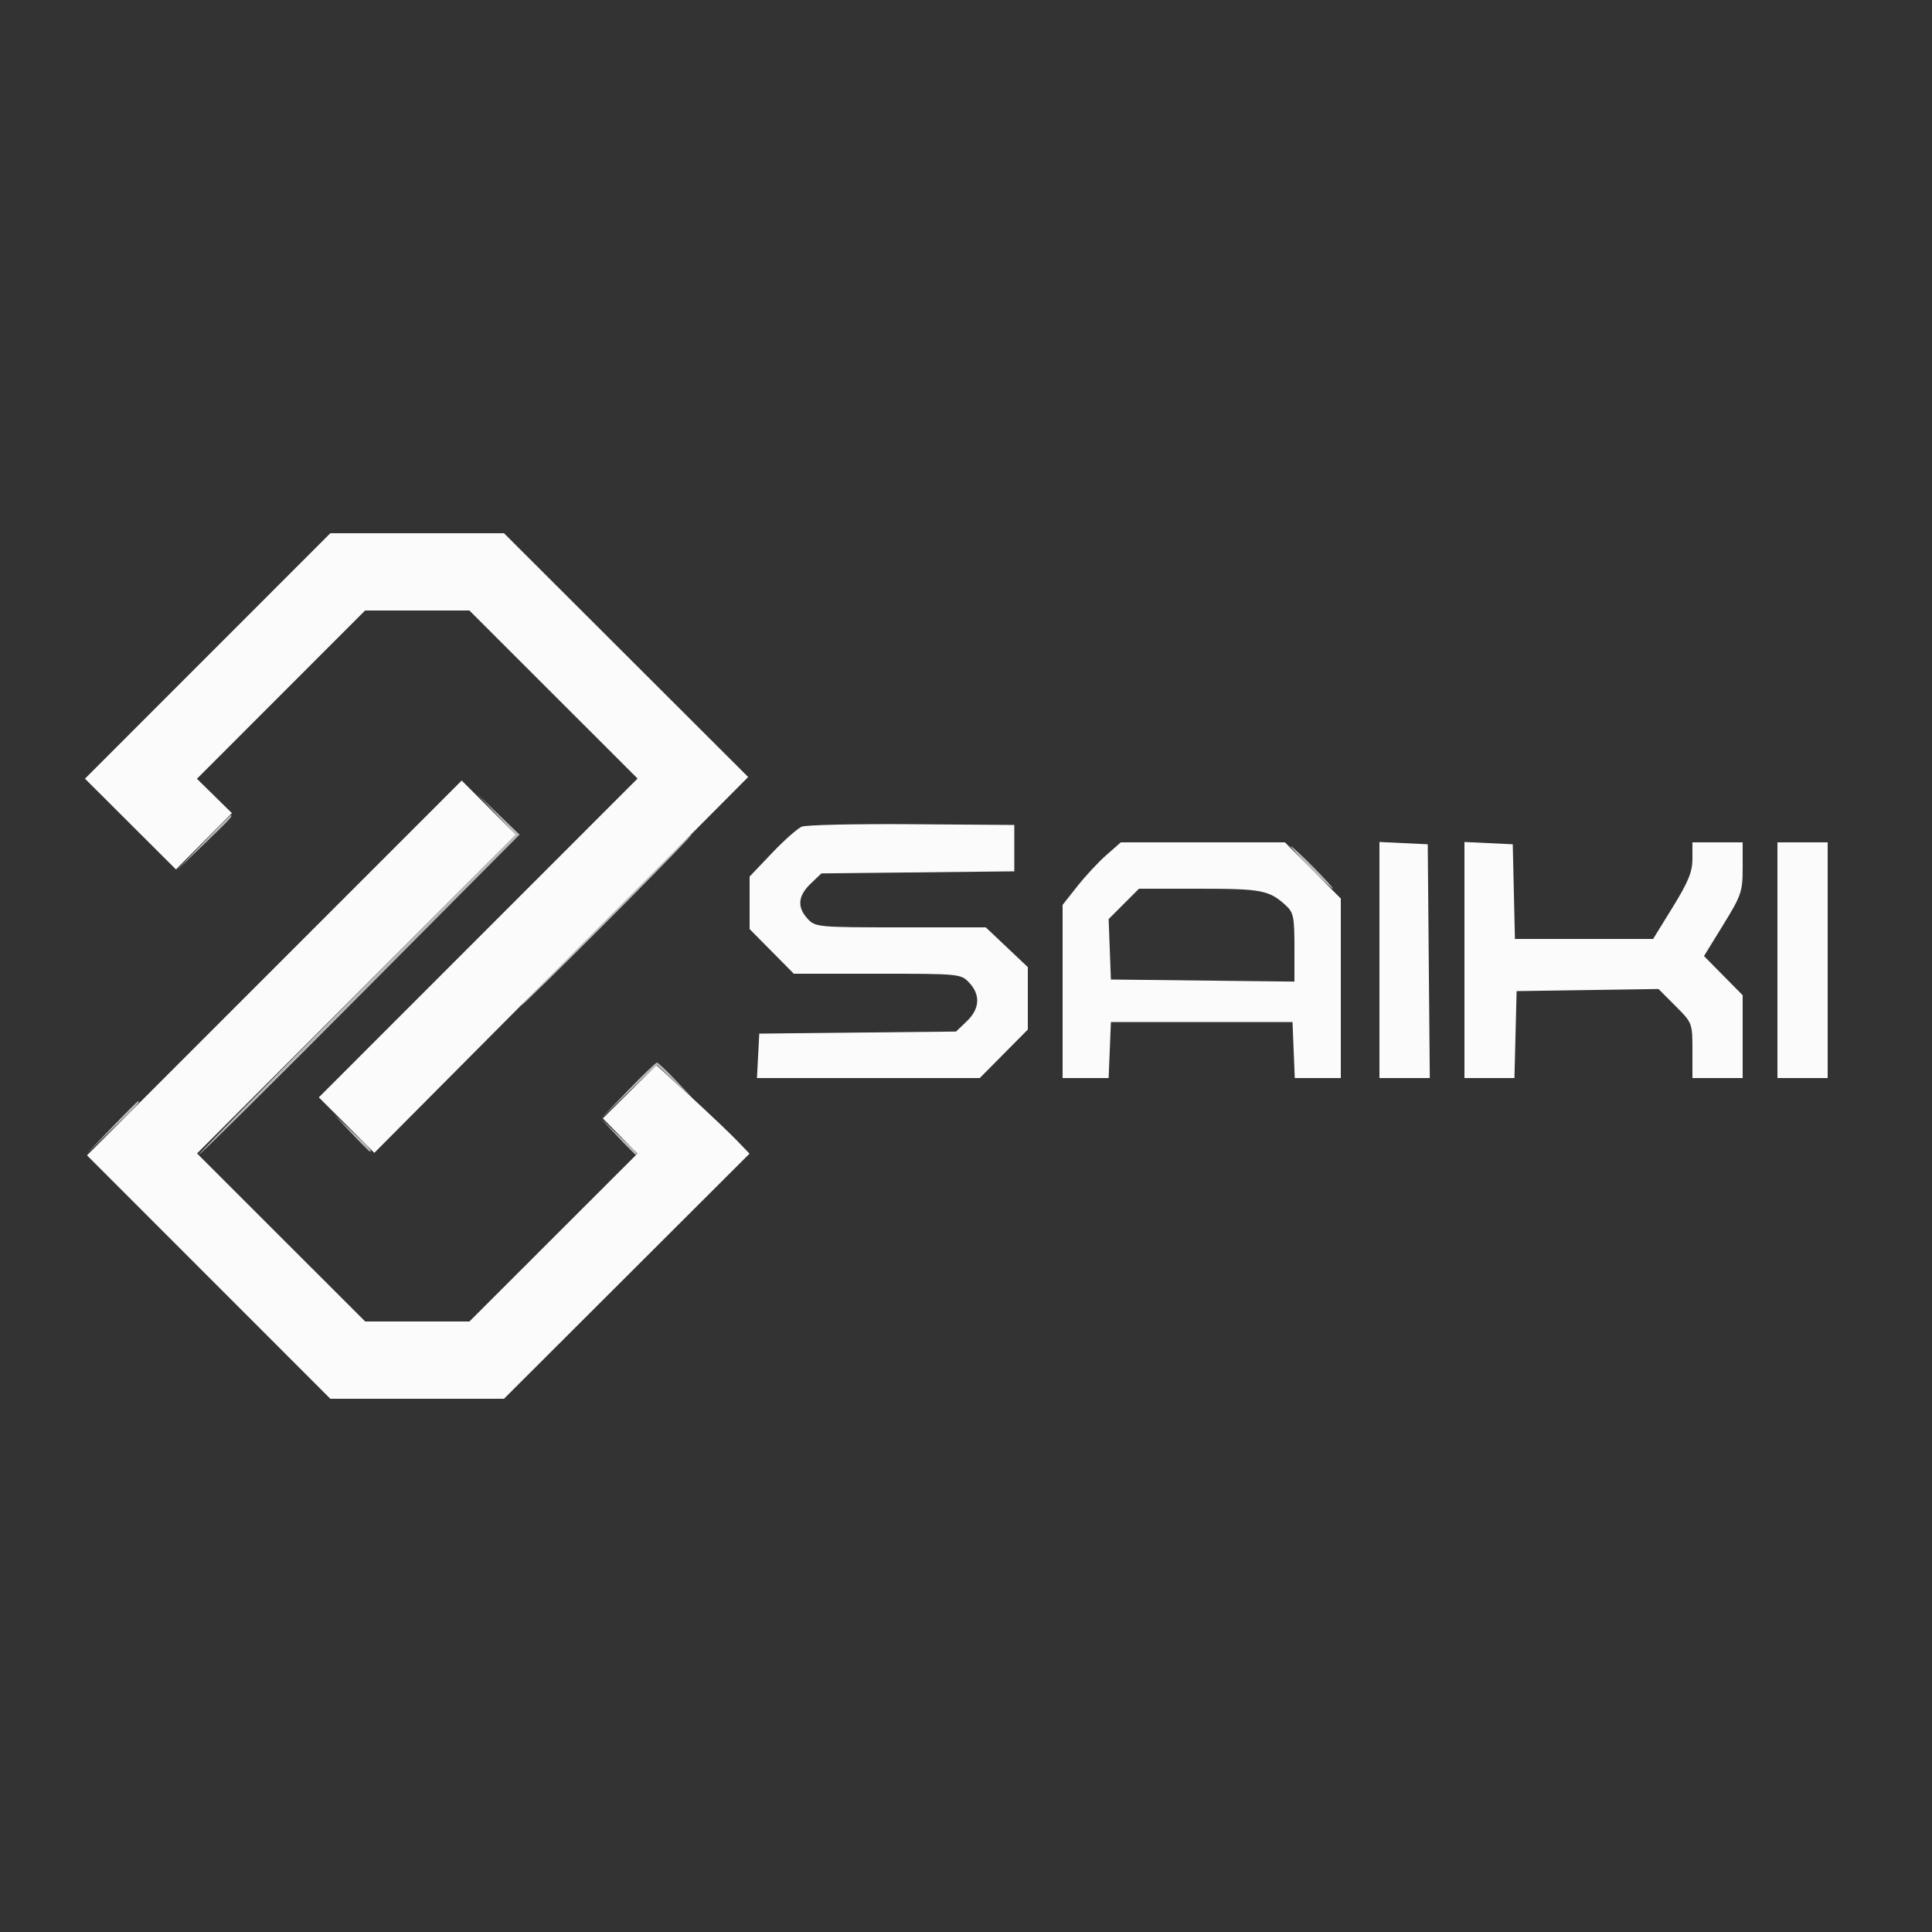 <svg xmlns="http://www.w3.org/2000/svg" width="500" height="500" viewBox="0 0 500 500" version="1.1"><rect x="0" y="0" width="500" height="500" fill="#333333" stroke="none"/><path d="M 128.492 210.767 L 133.458 216.033 91.979 257.625 C 69.165 280.501, 50.950 299.045, 51.500 298.833 C 52.050 298.622, 70.944 279.897, 93.486 257.222 L 134.472 215.995 128.999 210.748 L 123.526 205.500 128.492 210.767 M 52.473 218.250 L 45.500 225.500 52.750 218.527 C 59.484 212.050, 60.457 211, 59.723 211 C 59.571 211, 56.308 214.262, 52.473 218.250 M 152.993 241.719 C 138.972 255.864, 131.550 263.556, 136.500 258.813 C 148.454 247.357, 179.548 216, 178.954 216 C 178.696 216, 167.014 227.573, 152.993 241.719 M 339 224.500 C 341.987 227.525, 344.657 230, 344.932 230 C 345.207 230, 342.987 227.525, 340 224.500 C 337.013 221.475, 334.343 219, 334.068 219 C 333.793 219, 336.013 221.475, 339 224.500 M 162.473 282.250 L 155.500 289.500 162.742 282.534 L 169.985 275.569 174.742 280.034 L 179.500 284.500 175.042 279.750 C 172.590 277.137, 170.328 275, 170.015 275 C 169.702 275, 166.308 278.262, 162.473 282.250 M 28.971 291.750 L 22.500 298.500 29.250 292.029 C 35.520 286.018, 36.457 285, 35.721 285 C 35.568 285, 32.530 288.038, 28.971 291.750 M 90.958 293.250 C 93.410 295.863, 95.548 298, 95.708 298 C 96.459 298, 95.665 297.102, 91.250 292.958 L 86.500 288.500 90.958 293.250 M 159.958 294.250 C 162.410 296.863, 164.548 299, 164.708 299 C 165.459 299, 164.665 298.102, 160.250 293.958 L 155.500 289.500 159.958 294.250" stroke="none" fill="#bababa" fill-rule="evenodd"/><path d="M 53.739 169.761 L 21.990 201.521 33.765 213.266 L 45.540 225.010 52.779 217.722 L 60.018 210.434 55.492 205.992 L 50.966 201.550 72.725 179.775 L 94.483 158 107.983 158 L 121.483 158 143.244 179.744 L 165.004 201.487 123.759 242.741 L 82.513 283.996 89.694 291.177 L 96.875 298.357 145.252 249.723 L 193.630 201.089 162.029 169.545 L 130.428 138 107.958 138 L 85.488 138 53.739 169.761 M 70.999 250.501 L 22.510 298.998 53.999 330.499 L 85.488 362 107.958 362 L 130.428 362 162.201 330.284 L 193.974 298.568 190.737 295.194 C 188.957 293.339, 183.535 288.187, 178.690 283.747 L 169.879 275.673 162.943 282.556 L 156.008 289.439 160.491 293.991 L 164.974 298.543 143.229 320.271 L 121.483 342 108 342 L 94.517 342 72.756 320.256 L 50.996 298.513 92.241 257.259 L 133.487 216.004 126.487 209.004 L 119.488 202.005 70.999 250.501 M 207.500 213.938 C 206.400 214.394, 202.912 217.485, 199.750 220.809 L 194 226.852 194 233.647 L 194 240.442 199.719 246.221 L 205.437 252 227.044 252 C 248.337 252, 248.683 252.034, 250.826 254.314 C 253.795 257.475, 253.574 261.075, 250.214 264.295 L 247.427 266.965 221.964 267.232 L 196.500 267.500 196.200 273.250 L 195.900 279 224.729 279 L 253.558 279 259.779 272.723 L 266 266.446 266 258.368 L 266 250.290 260.560 245.145 L 255.120 240 233.099 240 C 211.733 240, 211.017 239.935, 209.039 237.811 C 206.242 234.809, 206.483 231.869, 209.786 228.705 L 212.572 226.036 237.536 225.768 L 262.500 225.500 262.500 219.500 L 262.500 213.500 236 213.305 C 221.425 213.198, 208.600 213.483, 207.500 213.938 M 286.364 221.250 C 284.325 223.037, 280.935 226.678, 278.829 229.340 L 275 234.180 275 256.590 L 275 279 280.956 279 L 286.912 279 287.206 271.750 L 287.500 264.500 311 264.500 L 334.500 264.500 334.794 271.750 L 335.088 279 341.044 279 L 347 279 347 255.774 L 347 232.547 339.775 225.274 L 332.550 218 311.310 218 L 290.070 218 286.364 221.250 M 357 248.452 L 357 279 363.515 279 L 370.029 279 369.765 248.750 L 369.500 218.500 363.250 218.202 L 357 217.905 357 248.452 M 379 248.452 L 379 279 385.467 279 L 391.934 279 392.217 267.750 L 392.500 256.500 410.859 256.227 L 429.217 255.954 433.609 260.345 C 437.976 264.713, 438 264.776, 438 271.868 L 438 279 444.500 279 L 451 279 451 268.281 L 451 257.563 445.996 252.496 L 440.992 247.429 445.996 239.298 C 450.671 231.701, 451 230.734, 451 224.583 L 451 218 444.500 218 L 438 218 438 222.254 C 438 225.622, 436.940 228.227, 432.912 234.754 L 427.824 243 409.943 243 L 392.062 243 391.781 230.750 L 391.500 218.500 385.250 218.202 L 379 217.905 379 248.452 M 460 248.500 L 460 279 466.500 279 L 473 279 473 248.500 L 473 218 466.500 218 L 460 218 460 248.500 M 290.839 233.926 L 286.913 237.852 287.207 245.676 L 287.500 253.500 311.250 253.768 L 335 254.036 335 245.192 C 335 237.295, 334.759 236.129, 332.750 234.299 C 328.445 230.378, 326.483 230, 310.448 230 L 294.765 230 290.839 233.926" stroke="none" fill="#fbfbfb" fill-rule="evenodd"/></svg>